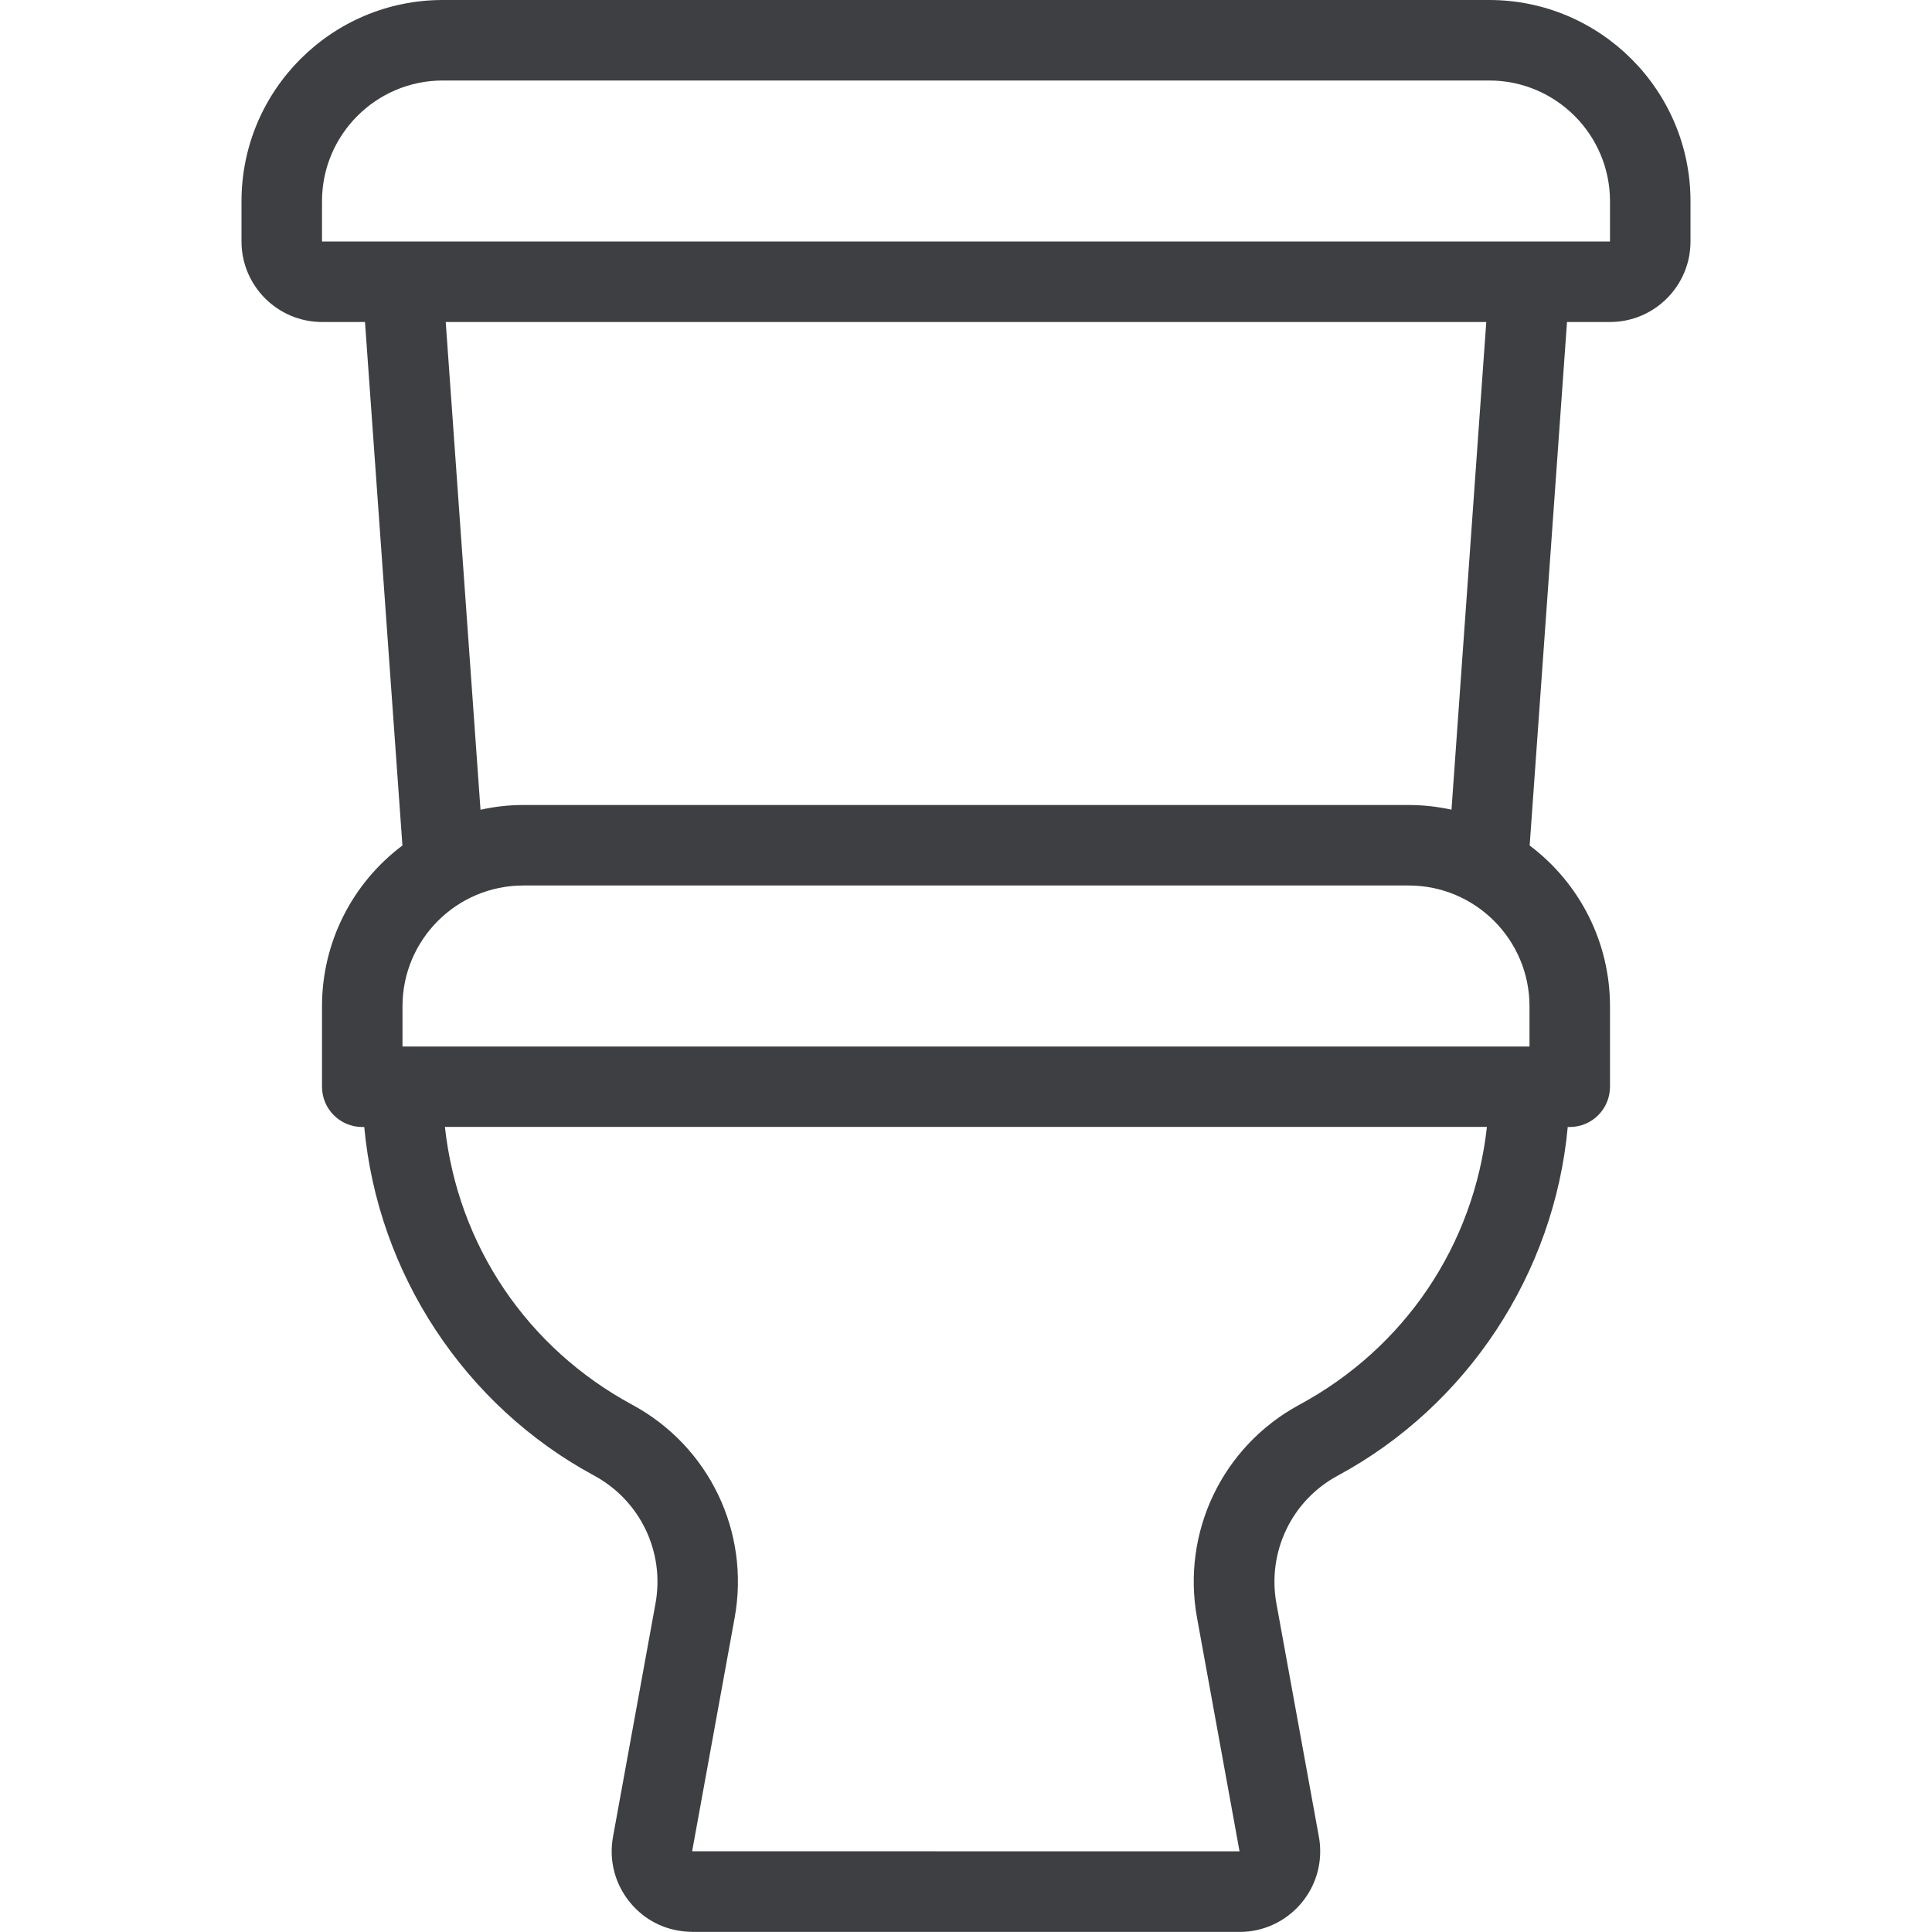 <svg width="24" height="24" viewBox="0 0 24 24" fill="none" xmlns="http://www.w3.org/2000/svg">
<path d="M8.599 23.998C8.537 23.998 8.476 23.992 8.416 23.981C8.156 23.934 7.928 23.786 7.776 23.566C7.624 23.346 7.567 23.08 7.615 22.817L8.143 19.918C8.259 19.278 7.953 18.641 7.382 18.331C5.77 17.462 4.692 15.818 4.525 14H4.5C4.224 14 4 13.776 4 13.5V12.5C4 11.711 4.371 10.975 4.999 10.503L4.534 4H4C3.449 4 3 3.551 3 3V2.5C3 1.121 4.121 0 5.5 0H18.5C19.878 0 21 1.121 21 2.5V3C21 3.551 20.552 4 20 4H19.466L19.002 10.503C19.629 10.975 20 11.711 20 12.5V13.5C20 13.776 19.776 14 19.5 14H19.475C19.308 15.818 18.229 17.463 16.616 18.332C16.045 18.641 15.74 19.279 15.856 19.919L16.384 22.819C16.395 22.878 16.4 22.938 16.4 22.999C16.4 23.55 15.951 23.999 15.4 23.999H8.599V23.998ZM5.527 14C5.688 15.467 6.545 16.744 7.857 17.452C8.81 17.968 9.32 19.031 9.126 20.097L8.598 22.997L15.398 22.998L14.87 20.097C14.676 19.031 15.186 17.968 16.138 17.452C17.451 16.744 18.309 15.467 18.471 13.999H5.527V14ZM19 13V12.5C19 11.673 18.327 11 17.5 11H6.5C5.673 11 5 11.673 5 12.5V13H19ZM5.969 10.059C6.145 10.02 6.322 10 6.5 10H17.5C17.678 10 17.855 10.02 18.031 10.058L18.463 4H5.537L5.969 10.059ZM5.5 1C4.673 1 4 1.673 4 2.5V3H20V2.5C20 1.673 19.327 1 18.5 1H5.5Z" fill="#3E3F42"/>
</svg>
